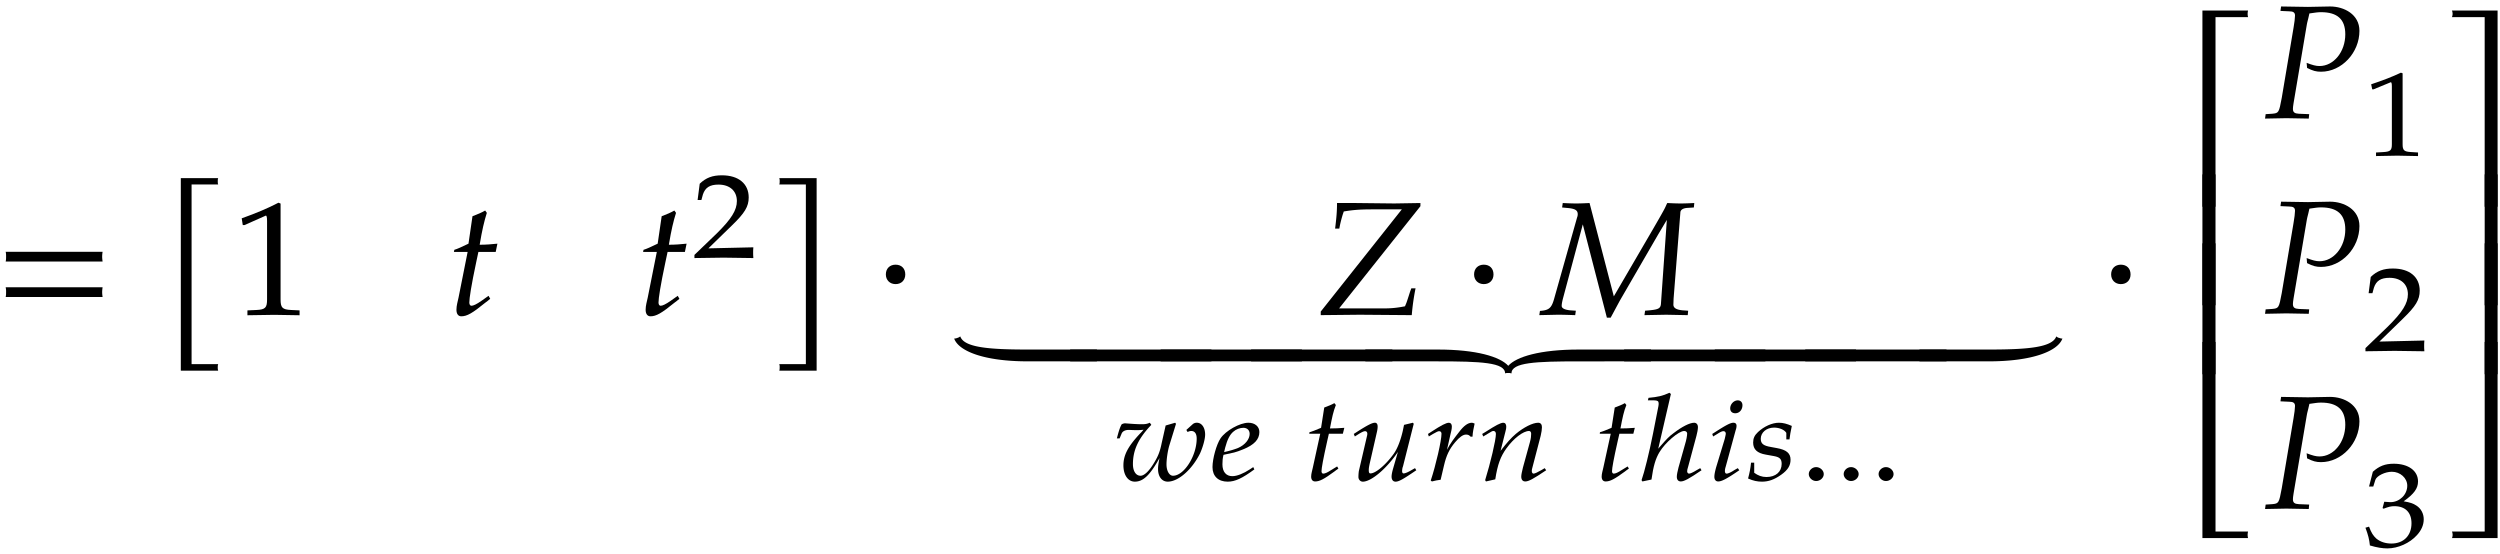 <svg xmlns="http://www.w3.org/2000/svg" xmlns:xlink="http://www.w3.org/1999/xlink" width="185pt" height="41pt" viewBox="0 0 185 41"><defs><symbol overflow="visible" id="a"><path d="M8.125-3.938c-.016-.124-.031-.25-.031-.359 0-.125.015-.25.031-.36H.953c.031.11.031.235.031.36 0 .11 0 .234-.03.36zm0 2.626c-.016-.125-.031-.235-.031-.36s.015-.234.031-.36H.953a1.4 1.4 0 0 1 .031.36c0 .125 0 .234-.03.36zm0 0"/></symbol><symbol overflow="visible" id="b"><path d="M4.281-9.64c-.031-.063-.031-.157-.031-.235 0-.078 0-.172.031-.234H1.516V4.14H4.28c-.031-.079-.031-.157-.031-.25 0-.079 0-.157.031-.235H2.313V-9.64zm0 0"/></symbol><symbol overflow="visible" id="c"><path d="M5 .031v-.36l-.625-.03c-.656-.032-.781-.172-.781-.782v-7.093l-.156-.063c-.782.406-1.626.766-2.72 1.156l.079.5h.125l1.547-.687.031-.016c.063 0 .094.11.094.407v5.796c0 .61-.125.75-.781.782l-.672.03v.36L3.125 0zm0 0"/></symbol><symbol overflow="visible" id="d"><path d="M3.703-5.266c-.453.047-.86.079-1.312.079.187-1.125.328-1.704.53-2.36l-.124-.172c-.235.14-.563.282-.938.422l-.296 2.031c-.516.25-.829.391-1.047.454l-.032.156H1.5L.828-1.281c-.062.297-.156.593-.156.906 0 .297.125.484.36.484.421 0 .827-.234 1.765-1 .219-.156.14-.109.375-.296l-.125-.22-.531.376c-.36.25-.594.36-.735.36-.093 0-.156-.095-.156-.235 0-.313.14-1.25.516-3.016l.156-.734h1.281zm0 0"/></symbol><symbol overflow="visible" id="f"><path d="M3.781 4.14v-14.25H1.016a.57.57 0 0 1 .03.235c0 .078 0 .172-.03.234h1.968V3.656H1.016a.607.607 0 0 1 .03.235c0 .093 0 .171-.03.25zm0 0"/></symbol><symbol overflow="visible" id="g"><path d="M2.39-2.984c0-.438-.28-.72-.718-.72-.422 0-.719.282-.719.72 0 .421.297.718.719.718.437 0 .719-.296.719-.718zm0 0"/></symbol><symbol overflow="visible" id="h"><path d="M7.61-8.031v-.235l-1.938.032-2.828-.032H1.438c0 .563-.032 1.016-.141 1.891h.312c.047-.266.11-.563.25-1.031l.079-.235c.671-.109 1.125-.156 2.156-.156h2.14l-6 7.563V.03L3.125 0l3.844.031a16.96 16.96 0 0 1 .281-1.984h-.313l-.093.25c-.313.984-.25.766-.375 1.078-.547.11-1 .156-1.516.156h-3.36zm0 0"/></symbol><symbol overflow="visible" id="i"><path d="M11.234-8.266c-.328.016-.671.032-1 .032-.343 0-.671-.016-1-.032-.218.438 0 .11-1.015 1.86L5.28-1.36 3.484-8.266c-.328.016-.656.032-1 .032-.328 0-.671-.016-.984-.032l-.047.329.313.03c.625.048.843.157.843.47a.627.627 0 0 1-.046.234L.843-1.11c-.187.625-.374.78-1.03.828L-.234.03 1.109 0C1.547 0 2 .016 2.422.031l.047-.328-.453-.031c-.391-.047-.594-.156-.594-.328 0-.125.031-.281.078-.485l1.484-5.546L4.766.218h.28l.673-1.25 2.86-4.938.624-1.047-.437 6.22c-.032.327-.188.405-.813.468l-.36.031-.046.328L9.157 0l1.593.031.031-.328-.437-.031C9.906-.375 9.688-.5 9.688-.75l.015-.438.5-6.359c0-.219.203-.344.547-.36l.453-.03zm0 0"/></symbol><symbol overflow="visible" id="j"><path d="M10.563 2.36h-5.11c-2.922 0-4.719-.157-5-.97-.078.048-.14.094-.219.11A.627.627 0 0 1 0 1.547c.328.922 2.188 1.687 5.453 1.687h5.11zm0 0"/></symbol><symbol overflow="visible" id="k"><path d="M10.453 3.234V2.36H0v.875zm0 0"/></symbol><symbol overflow="visible" id="l"><path d="M21.14 3.234V2.36h-5.343c-2.86 0-4.625.532-5.219 1.204-.61-.672-2.36-1.204-5.219-1.204H0v.875h5.36c3.187 0 4.984.079 4.984.891.062-.031.156-.031.234-.031.078 0 .156 0 .235.031 0-.813 1.796-.89 4.984-.89zm0 0"/></symbol><symbol overflow="visible" id="m"><path d="M10.578 1.547a.57.57 0 0 1-.234-.047c-.094-.016-.156-.063-.219-.11-.297.813-2.094.97-5 .97H0v.874h5.125c3.25 0 5.125-.765 5.453-1.687zm0 0"/></symbol><symbol overflow="visible" id="x"><path d="M5.078-14.516H1.703V0h.969v-14.031h2.406c-.016-.078-.031-.156-.031-.235 0-.093.016-.171.031-.25zm0 0"/></symbol><symbol overflow="visible" id="y"><path d="M2.672-9.688h-.969V0h.969zm0 0"/></symbol><symbol overflow="visible" id="z"><path d="M5.078 0c-.016-.078-.031-.156-.031-.234 0-.094.016-.172.031-.25H2.672v-14.032h-.969V0zm0 0"/></symbol><symbol overflow="visible" id="A"><path d="M7.094-6.469c0-1.203-1.125-1.797-2.172-1.797-.547 0-1.094.032-1.64.032l-1.985-.032-.047.329.656.03c.297 0 .422.095.422.313 0 .172-.047.547-.11.907L1.345-1.5C1.14-.406 1.125-.375.64-.328l-.485.031L.11.031 1.688 0l1.656.031.031-.328-.766-.031c-.312-.016-.437-.11-.437-.36 0-.109.015-.203.047-.421l.984-5.829s.047-.25.11-.468c.015-.063.046-.188.078-.344.437-.063.625-.094.859-.094 1.219 0 1.797.532 1.797 1.64 0 1.298-.86 2.345-1.906 2.345-.266 0-.5-.063-.954-.235l.032.375c.437.219.672.281 1.031.281 1.531 0 2.844-1.406 2.844-3.03zm0 0"/></symbol><symbol overflow="visible" id="D"><path d="M4.516 0v-14.516H1.14a.648.648 0 0 1 0 .485h2.421V0zm0 0"/></symbol><symbol overflow="visible" id="E"><path d="M4.516 0v-9.688h-.954V0zm0 0"/></symbol><symbol overflow="visible" id="F"><path d="M4.516 0v-14.516h-.954V-.484H1.142a.648.648 0 0 1 0 .484zm0 0"/></symbol><symbol overflow="visible" id="e"><path d="M4.594.031c-.016-.187-.016-.281-.016-.406 0-.11 0-.203.016-.39l-3.328.078 1.75-1.704c.937-.906 1.234-1.39 1.234-2.062 0-1.016-.75-1.64-1.984-1.64-.688 0-1.172.171-1.641.624L.469-4.266H.75l.11-.406c.171-.516.515-.734 1.156-.734.828 0 1.359.468 1.359 1.218 0 .672-.406 1.329-1.484 2.391L.234-.203V.03L2.391 0zm0 0"/></symbol><symbol overflow="visible" id="n"><path d="M6.828-3.39c0-.516-.25-.876-.61-.876a.45.45 0 0 0-.312.11l-.468.422.093.156a.576.576 0 0 1 .266-.078c.266 0 .406.203.406.562 0 1.281-.937 2.75-1.75 2.75-.281 0-.484-.36-.484-.844 0-.406.094-1 .203-1.375l.5-1.624-.063-.079-.703.204L3.61-2.75c-.109.547-.234.906-.515 1.375-.39.672-.766 1.031-1.047 1.031-.344 0-.563-.344-.563-.86 0-1.046.407-1.905 1.36-2.905l-.11-.157c-.187.079-.312.11-.578.11-.39 0-.797-.032-1.187-.063-.125-.015-.203.016-.313.063-.14.234-.234.562-.36 1.047H.5l.156-.375c.078-.157.266-.25.5-.25.188 0 .36.015.547.015.203 0 .328 0 .563-.031-.079.11-.188.219-.282.313C1.11-2.5.781-1.86.781-1.11c0 .718.344 1.203.844 1.203.625 0 1.125-.485 1.828-1.75-.078.39-.11.61-.11.812 0 .563.282.938.72.938.78 0 1.796-.89 2.39-2.094.203-.453.375-1.047.375-1.39zm0 0"/></symbol><symbol overflow="visible" id="o"><path d="M3.703-3.578c0-.406-.328-.688-.812-.688-.641 0-1.688.594-2.063 1.157-.297.437-.594 1.5-.594 2.125C.234-.313.656.094 1.36.094c.547 0 1.079-.25 1.97-.906L3.25-.984l-.234.156c-.5.328-.97.515-1.313.515-.469 0-.734-.328-.734-.875 0-.234.015-.453.078-.703l.781-.171c.172-.047.422-.126.672-.235.813-.328 1.203-.734 1.203-1.281zm-.719.14c0 .391-.343.813-.843 1.032-.266.11-.625.219-1.047.312l.078-.328c.156-.594.344-.969.61-1.187.187-.172.484-.282.734-.282.28 0 .468.172.468.454zm0 0"/></symbol><symbol overflow="visible" id="p"><path d="M3.078-3.89c-.375.03-.703.046-1.062.046.156-.828.25-1.265.437-1.734l-.11-.14c-.187.109-.452.218-.75.327l-.234 1.5c-.437.188-.687.282-.859.329l-.016.109h.813L.75-.953C.703-.72.625-.5.625-.281c0 .234.11.36.297.36.328 0 .656-.173 1.422-.735.172-.125.11-.094.297-.219l-.094-.156-.438.265c-.28.188-.468.266-.593.266-.063 0-.125-.063-.125-.172 0-.234.125-.922.421-2.234l.125-.547H2.97zm0 0"/></symbol><symbol overflow="visible" id="q"><path d="M5.016-.75l-.094-.156-.25.14c-.234.141-.469.25-.594.25-.062 0-.11-.062-.11-.156 0-.11.016-.25.063-.36l.797-3.155-.062-.079-.657.157-.093.453c-.157.672-.375 1.265-.657 1.672-.578.812-1.343 1.468-1.734 1.468-.094 0-.125-.078-.125-.234 0-.14.016-.234.063-.469l.546-2.39c.032-.141.047-.266.047-.375 0-.172-.062-.282-.203-.282-.203 0-.562.188-1.297.657l-.265.171.078.188.297-.188c.28-.171.39-.203.468-.203.094 0 .157.079.157.172 0 .047 0 .11-.016.156L.765-.687a3.371 3.371 0 0 0-.03.437c0 .188.14.344.328.344.625 0 1.78-.985 2.593-2.203l-.36 1.25c-.062.218-.108.437-.108.578 0 .234.109.375.296.375.25 0 .594-.203 1.532-.844zm0 0"/></symbol><symbol overflow="visible" id="r"><path d="M3.797-4.203c-.11-.047-.156-.063-.203-.063-.297 0-.594.22-.938.672-.328.422-.672.86-.906 1.328L2-3.375c.047-.203.11-.406.11-.61 0-.171-.079-.28-.22-.28-.202 0-.562.187-1.28.656l-.266.171.062.188.313-.188c.265-.156.375-.203.453-.203.11 0 .172.079.172.188 0 .515-.422 2.344-.797 3.469L.64.078c.203-.062.421-.094.64-.125l.25-1.062c.172-.735.39-1.204.828-1.72.313-.374.579-.562.797-.562.14 0 .235.032.344.157h.14c.016-.329.079-.61.157-.97zm0 0"/></symbol><symbol overflow="visible" id="s"><path d="M5.047-.75l-.11-.156-.234.14c-.297.172-.5.266-.594.266-.062 0-.125-.078-.125-.172 0-.047 0-.14.016-.172l.64-2.453c.063-.25.094-.5.094-.64 0-.204-.093-.329-.28-.329-.407 0-1.079.344-1.657.829-.36.312-.625.609-1.125 1.25l.36-1.422c.046-.157.062-.266.062-.36 0-.187-.078-.297-.219-.297-.203 0-.578.204-1.281.657l-.281.171.078.188.312-.188c.344-.218.375-.218.453-.218.094 0 .172.078.172.219 0 .453-.406 2.156-.797 3.421l.063.094c.25-.062.469-.11.687-.156.172-1.11.39-1.688.828-2.297.532-.734 1.235-1.281 1.672-1.281.094 0 .156.078.156.203 0 .156-.015.344-.093.625L3.328-.953c-.078.328-.125.531-.125.672 0 .234.11.36.297.36.25 0 .594-.188 1.547-.829zm0 0"/></symbol><symbol overflow="visible" id="t"><path d="M4.625-.75l-.094-.156-.25.14C4-.594 3.797-.5 3.703-.5c-.078 0-.14-.078-.14-.172 0-.094.015-.156.078-.36l.609-2.265c.063-.219.11-.5.11-.64 0-.204-.11-.329-.282-.329-.328 0-.906.297-1.516.766-.343.25-.5.422-.953.938l-.187.218.937-4.047-.109-.093c-.5.234-.86.312-1.547.375l-.047.187h.469c.234 0 .328.063.328.203 0 .078 0 .157-.016.219l-.406 2.063C.766-2.095.391-.579.188-.017L.25.078l.672-.14c.14-1.016.312-1.563.594-2.032.421-.703 1.421-1.562 1.828-1.562.125 0 .219.078.219.187 0 .156-.063.5-.157.797L2.922-.953c-.078.328-.125.515-.125.687 0 .22.11.344.297.344.234 0 .594-.187 1.531-.828zm0 0"/></symbol><symbol overflow="visible" id="u"><path d="M2.422-.75l-.11-.156-.25.14c-.28.188-.484.266-.578.266-.078 0-.125-.078-.125-.172 0-.094 0-.156.063-.36l.734-2.687a.983.983 0 0 0 .063-.312c0-.157-.078-.235-.235-.235-.218 0-.562.188-1.296.657l-.266.171.062.188.313-.188c.265-.171.375-.203.453-.203.11 0 .172.079.172.188 0 .062-.047.25-.078.39l-.64 2.11c-.079.297-.126.515-.126.687 0 .22.11.344.281.344.266 0 .625-.187 1.563-.828zm.234-4.813c0-.218-.14-.359-.344-.359-.296 0-.562.281-.562.594 0 .219.14.36.375.36.313 0 .531-.266.531-.595zm0 0"/></symbol><symbol overflow="visible" id="v"><path d="M3.406-4.031c-.36-.157-.64-.235-.953-.235-.5 0-1.094.266-1.547.688-.265.25-.36.469-.36.781 0 .5.298.781.938.89l.61.11c.422.078.562.219.562.578 0 .578-.437.969-1.125.969-.343 0-.625-.11-.906-.313v-.75H.391C.344-.859.28-.546.17-.14.548.031.86.094 1.204.094c.484 0 .922-.157 1.422-.516.484-.344.688-.672.688-1.11 0-.484-.313-.734-1.016-.859l-.422-.078c-.578-.094-.766-.25-.766-.61 0-.468.422-.827.985-.827.39 0 .765.156.906.39v.485h.234c.032-.297.079-.547.172-1zm0 0"/></symbol><symbol overflow="visible" id="w"><path d="M1.844-.469c0-.265-.266-.515-.563-.515-.297 0-.547.25-.547.515 0 .266.25.516.547.516.297 0 .563-.234.563-.516zm0 0"/></symbol><symbol overflow="visible" id="B"><path d="M4.125.031v-.265l-.516-.032c-.515-.03-.625-.125-.625-.578v-5.25L2.86-6.14c-.625.297-1.312.563-2.203.86l.078.375h.094l1.25-.516.031-.016c.047 0 .079.094.079.297v4.297c0 .453-.11.547-.626.578l-.546.032V.03L2.594 0zm0 0"/></symbol><symbol overflow="visible" id="C"><path d="M4.547-1.984c0-.422-.203-.797-.547-1.016-.234-.156-.469-.234-.938-.313.766-.546 1.063-.953 1.063-1.468 0-.797-.719-1.313-1.797-1.313-.64 0-1.078.172-1.547.594L.5-4.406h.313l.156-.5c.11-.297.719-.594 1.219-.594.624 0 1.14.469 1.14 1.031 0 .657-.562 1.219-1.25 1.219-.078 0-.453-.031-.453-.031l-.125.469.078.046c.36-.14.547-.187.797-.187.813 0 1.266.469 1.266 1.265 0 .907-.579 1.5-1.485 1.5-.437 0-.828-.124-1.125-.374C.813-.766.671-.97.5-1.438l-.266.078C.437-.813.516-.5.563-.047c.515.156.937.219 1.296.219.782 0 1.657-.39 2.188-.984.328-.36.5-.75.5-1.172zm0 0"/></symbol></defs><use xlink:href="#a" x="-.534" y="23.29"/><use xlink:href="#b" x="11.864" y="23.29"/><use xlink:href="#c" x="17.169" y="23.298"/><use xlink:href="#d" x="33.105" y="23.298"/><use xlink:href="#d" x="47.105" y="23.298"/><use xlink:href="#e" x="51.154" y="19.066"/><use xlink:href="#f" x="56.65" y="23.29"/><use xlink:href="#g" x="64.6" y="23.29"/><use xlink:href="#h" x="97.501" y="23.29"/><use xlink:href="#g" x="108.129" y="23.29"/><use xlink:href="#i" x="114.143" y="23.29"/><use xlink:href="#j" x="70.608" y="23.506"/><use xlink:href="#k" x="79.192" y="23.506"/><use xlink:href="#k" x="85.887" y="23.506"/><use xlink:href="#k" x="92.582" y="23.506"/><use xlink:href="#l" x="101.034" y="23.506"/><use xlink:href="#k" x="120.186" y="23.506"/><use xlink:href="#k" x="126.893" y="23.506"/><use xlink:href="#k" x="133.588" y="23.506"/><use xlink:href="#m" x="142.04" y="23.506"/><use xlink:href="#n" x="82.352" y="35.549"/><use xlink:href="#o" x="89.491" y="35.549"/><use xlink:href="#p" x="96.401" y="35.549"/><use xlink:href="#q" x="99.789" y="35.549"/><use xlink:href="#r" x="105.327" y="35.549"/><use xlink:href="#s" x="109.37" y="35.549"/><use xlink:href="#p" x="117.898" y="35.549"/><use xlink:href="#t" x="121.287" y="35.549"/><use xlink:href="#u" x="126.285" y="35.549"/><use xlink:href="#v" x="129.187" y="35.549"/><use xlink:href="#w" x="133.115" y="35.549"/><use xlink:href="#w" x="135.698" y="35.549"/><use xlink:href="#w" x="138.281" y="35.549"/><use xlink:href="#g" x="155.271" y="23.29"/><use xlink:href="#x" x="161.276" y="15.297"/><use xlink:href="#y" x="161.276" y="22.592"/><use xlink:href="#y" x="161.276" y="27.694"/><use xlink:href="#z" x="161.276" y="39.819"/><use xlink:href="#A" x="167.504" y="8.745"/><use xlink:href="#B" x="174.809" y="11.518"/><g><use xlink:href="#A" x="167.504" y="23.19"/></g><g><use xlink:href="#e" x="174.809" y="25.964"/></g><g><use xlink:href="#A" x="167.504" y="37.636"/></g><g><use xlink:href="#C" x="174.809" y="40.41"/></g><g><use xlink:href="#D" x="180.305" y="15.297"/></g><g><use xlink:href="#E" x="180.305" y="22.592"/></g><g><use xlink:href="#E" x="180.305" y="27.694"/></g><g><use xlink:href="#F" x="180.305" y="39.819"/></g></svg>